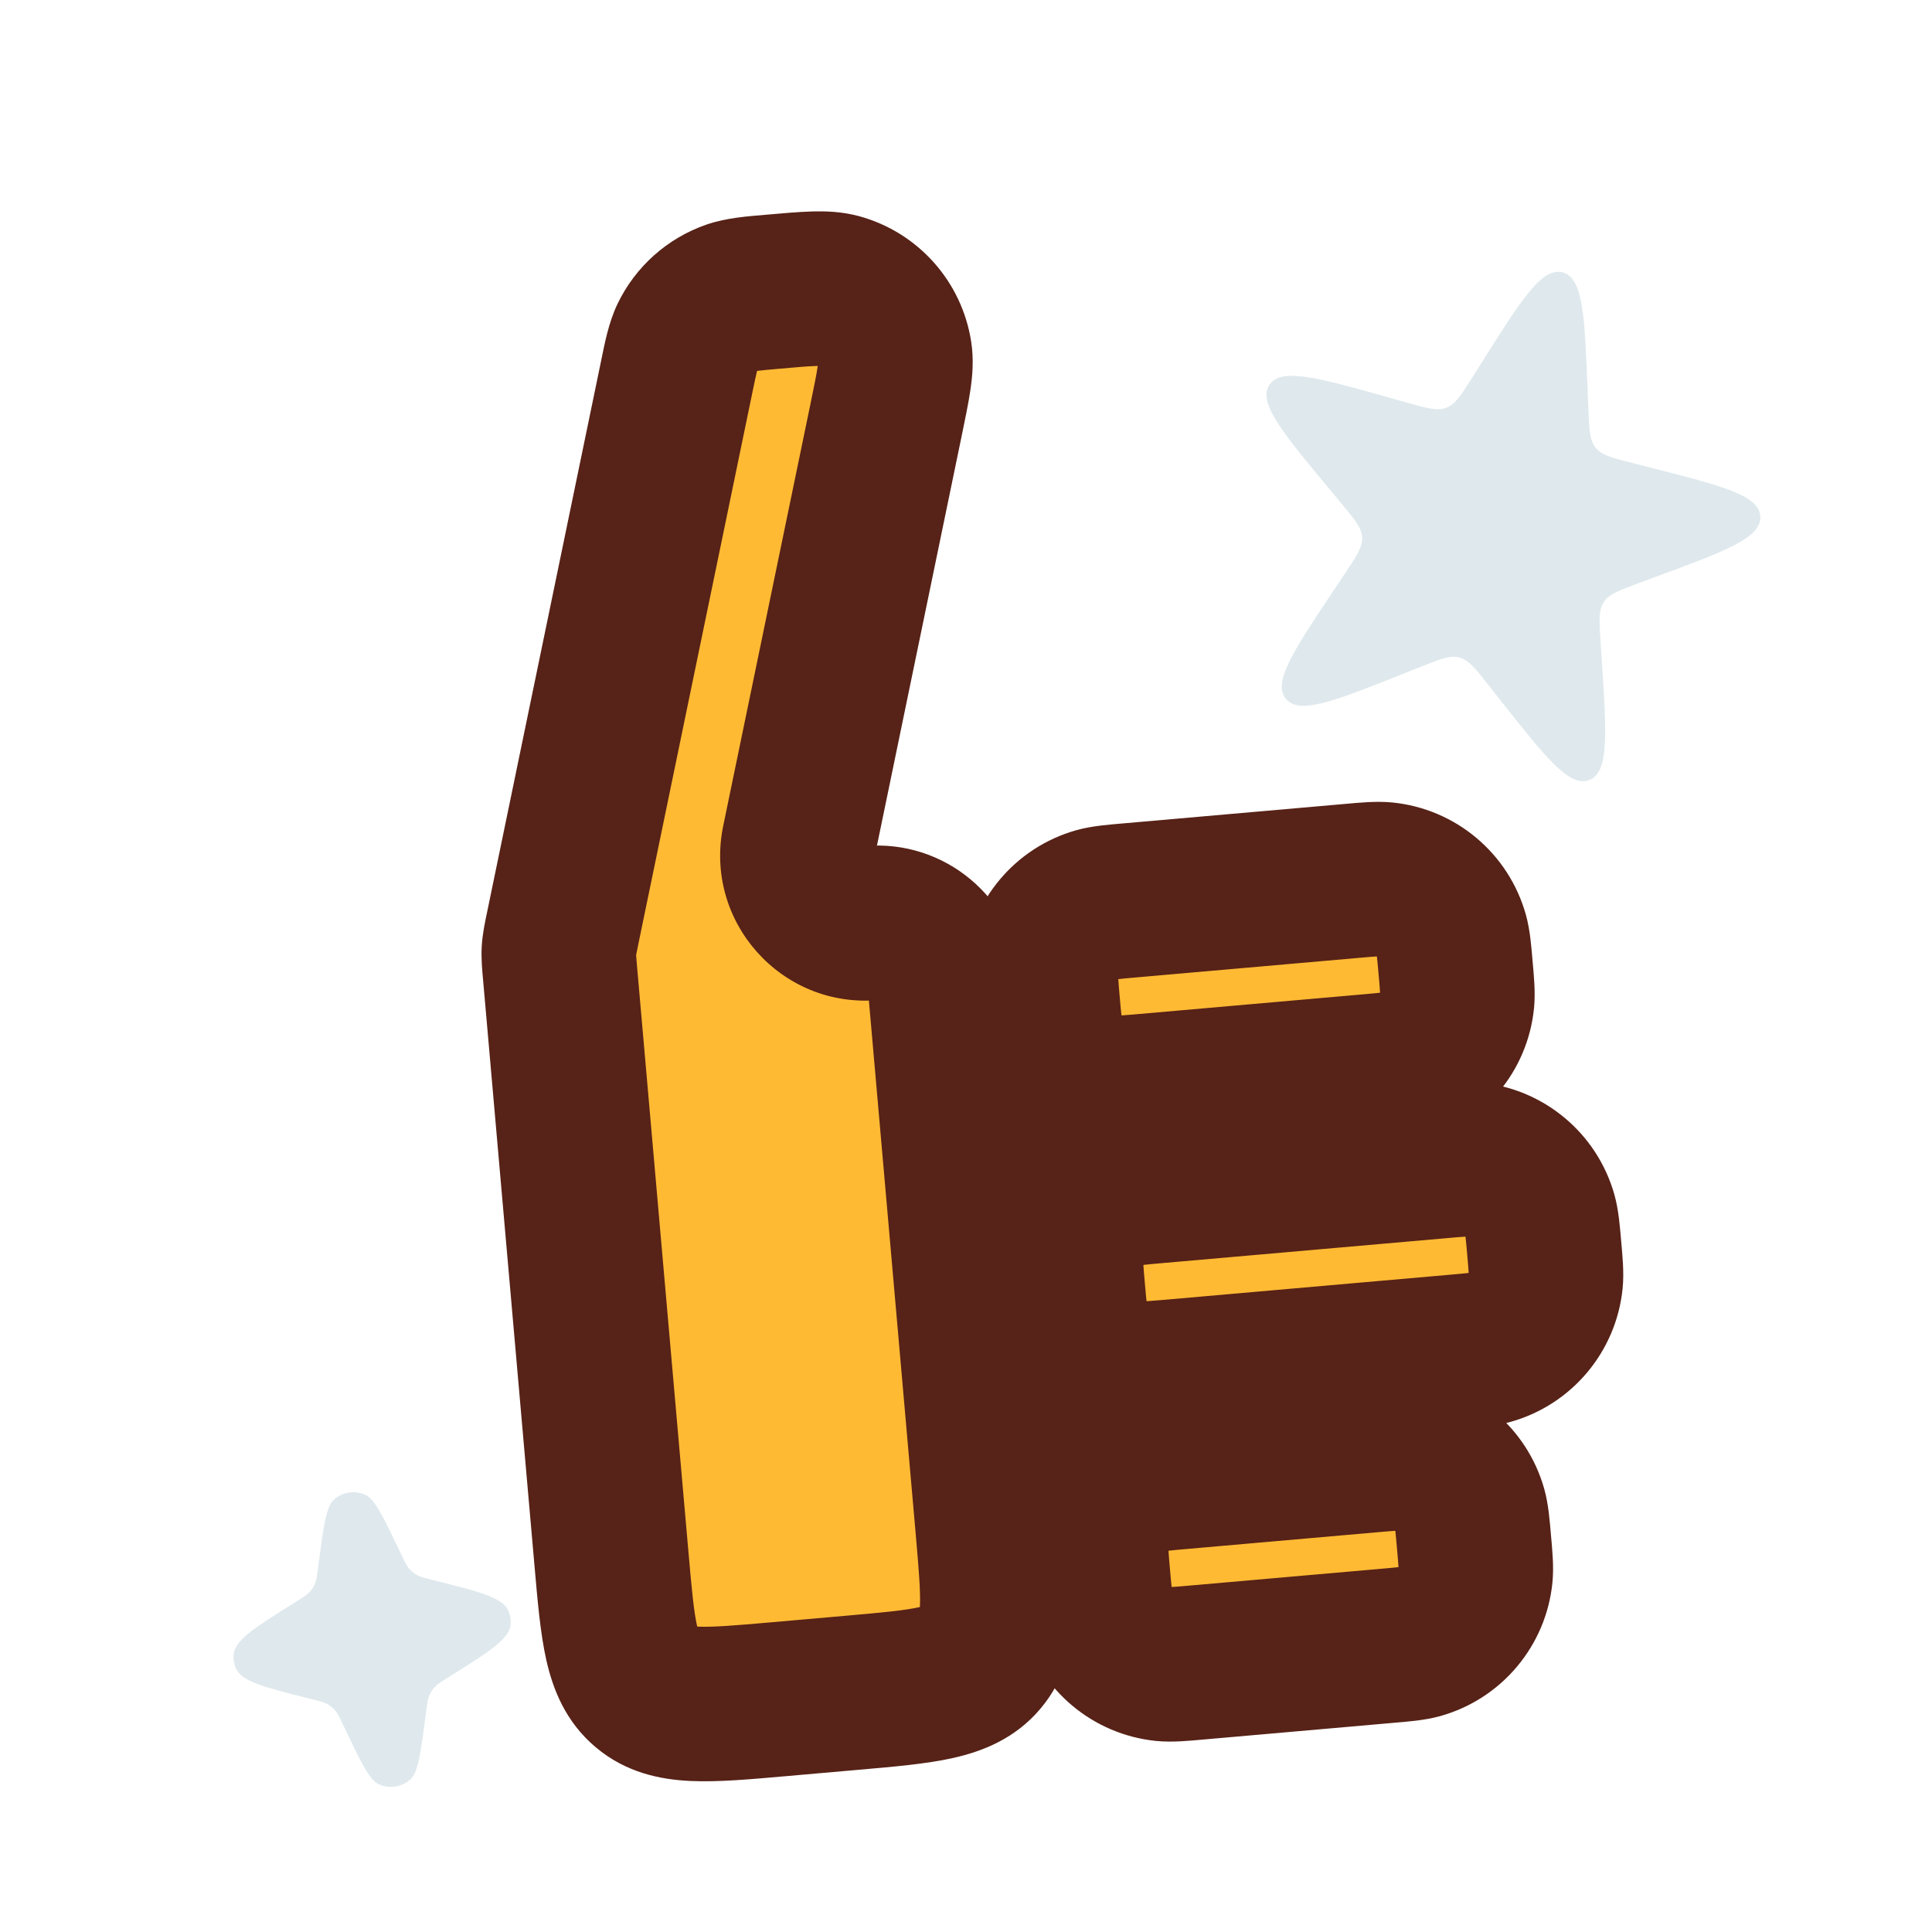 <svg width="100" height="100" viewBox="0 0 100 100" fill="none" xmlns="http://www.w3.org/2000/svg">
<g filter="url(#filter0_d_71_217)">
<path d="M13.454 78.21C13.731 76.082 13.87 75.018 14.253 74.653C14.704 74.221 15.376 74.115 15.938 74.385C16.416 74.615 16.877 75.583 17.799 77.521C17.956 77.852 18.035 78.017 18.145 78.154C18.276 78.317 18.439 78.45 18.624 78.546C18.78 78.627 18.958 78.671 19.313 78.76L19.511 78.81C21.872 79.4 23.052 79.696 23.334 80.418C23.412 80.618 23.447 80.834 23.434 81.049C23.39 81.822 22.358 82.469 20.296 83.761L20.124 83.869C19.813 84.064 19.658 84.161 19.535 84.286C19.388 84.435 19.274 84.612 19.201 84.807C19.138 84.971 19.115 85.153 19.067 85.516C18.79 87.644 18.652 88.708 18.269 89.074C17.817 89.505 17.146 89.612 16.583 89.341C16.106 89.112 15.645 88.143 14.723 86.205C14.565 85.874 14.486 85.709 14.377 85.572C14.246 85.41 14.083 85.276 13.898 85.18C13.742 85.1 13.564 85.055 13.209 84.966L13.011 84.917C10.65 84.326 9.469 84.031 9.188 83.309C9.109 83.108 9.075 82.893 9.088 82.678C9.132 81.904 10.163 81.258 12.226 79.965L12.398 79.857C12.709 79.663 12.864 79.566 12.987 79.44C13.133 79.292 13.247 79.115 13.321 78.92C13.383 78.755 13.407 78.574 13.454 78.21Z" fill="#DFE9ED"/>
</g>
<rect x="44" y="48" width="18" height="31" fill="#572217"/>
<g filter="url(#filter1_d_71_217)">
<mask id="path-3-outside-1_71_217" maskUnits="userSpaceOnUse" x="16.582" y="2.626" width="65.945" height="86.845" fill="black">
<rect fill="white" x="16.582" y="2.626" width="65.945" height="86.845"/>
<path d="M47.373 74.949C47.703 78.706 47.868 80.585 46.803 81.854C45.738 83.124 43.86 83.288 40.103 83.618L36.318 83.951C32.561 84.28 30.683 84.445 29.413 83.38C28.144 82.316 27.979 80.438 27.649 76.681L24.988 46.372C24.937 45.788 24.912 45.496 24.928 45.205C24.945 44.913 25.005 44.626 25.123 44.052L31.029 15.493C31.249 14.428 31.36 13.895 31.573 13.452C32.036 12.491 32.863 11.754 33.871 11.406C34.337 11.246 34.879 11.198 35.962 11.103C37.808 10.941 38.73 10.86 39.425 11.051C40.944 11.47 42.076 12.742 42.316 14.3C42.425 15.012 42.238 15.919 41.863 17.733L37.35 39.56C36.873 41.869 38.756 43.985 41.104 43.779C43.04 43.608 44.747 45.04 44.917 46.976L47.373 74.949ZM72.295 75.824C72.372 76.703 72.411 77.142 72.374 77.514C72.211 79.153 71.061 80.525 69.476 80.97C69.116 81.071 68.676 81.11 67.797 81.187L57.934 82.053C57.055 82.13 56.616 82.169 56.244 82.132C54.605 81.969 53.233 80.819 52.788 79.234C52.687 78.874 52.648 78.434 52.571 77.555C52.494 76.676 52.455 76.236 52.492 75.864C52.655 74.225 53.805 72.854 55.39 72.408C55.75 72.307 56.19 72.269 57.069 72.191L66.931 71.326C67.81 71.249 68.25 71.21 68.622 71.247C70.261 71.409 71.632 72.56 72.078 74.145C72.179 74.505 72.218 74.945 72.295 75.824ZM75.927 60.597C76.005 61.477 76.043 61.917 76.006 62.289C75.844 63.928 74.694 65.299 73.109 65.745C72.749 65.846 72.309 65.884 71.429 65.962L56.636 67.26C55.757 67.337 55.317 67.376 54.945 67.339C53.306 67.176 51.935 66.026 51.489 64.441C51.388 64.081 51.349 63.641 51.272 62.762C51.195 61.882 51.157 61.443 51.194 61.07C51.356 59.432 52.506 58.06 54.091 57.615C54.451 57.514 54.891 57.475 55.771 57.398L70.563 56.099C71.443 56.022 71.883 55.983 72.255 56.02C73.893 56.183 75.265 57.333 75.71 58.918C75.812 59.278 75.85 59.718 75.927 60.597ZM71.342 46.093C71.419 46.972 71.457 47.411 71.421 47.784C71.258 49.422 70.108 50.794 68.523 51.239C68.162 51.341 67.723 51.379 66.844 51.456L55.337 52.467C54.458 52.544 54.019 52.582 53.646 52.545C52.008 52.383 50.636 51.233 50.191 49.647C50.09 49.287 50.051 48.848 49.974 47.969C49.897 47.09 49.858 46.65 49.895 46.278C50.057 44.639 51.208 43.268 52.793 42.822C53.153 42.721 53.593 42.682 54.472 42.605L65.978 41.595C66.857 41.518 67.297 41.479 67.669 41.516C69.308 41.679 70.679 42.829 71.125 44.414C71.226 44.774 71.265 45.214 71.342 46.093Z"/>
</mask>
<path d="M47.373 74.949C47.703 78.706 47.868 80.585 46.803 81.854C45.738 83.124 43.86 83.288 40.103 83.618L36.318 83.951C32.561 84.28 30.683 84.445 29.413 83.38C28.144 82.316 27.979 80.438 27.649 76.681L24.988 46.372C24.937 45.788 24.912 45.496 24.928 45.205C24.945 44.913 25.005 44.626 25.123 44.052L31.029 15.493C31.249 14.428 31.36 13.895 31.573 13.452C32.036 12.491 32.863 11.754 33.871 11.406C34.337 11.246 34.879 11.198 35.962 11.103C37.808 10.941 38.73 10.86 39.425 11.051C40.944 11.47 42.076 12.742 42.316 14.3C42.425 15.012 42.238 15.919 41.863 17.733L37.35 39.56C36.873 41.869 38.756 43.985 41.104 43.779C43.04 43.608 44.747 45.04 44.917 46.976L47.373 74.949ZM72.295 75.824C72.372 76.703 72.411 77.142 72.374 77.514C72.211 79.153 71.061 80.525 69.476 80.97C69.116 81.071 68.676 81.11 67.797 81.187L57.934 82.053C57.055 82.13 56.616 82.169 56.244 82.132C54.605 81.969 53.233 80.819 52.788 79.234C52.687 78.874 52.648 78.434 52.571 77.555C52.494 76.676 52.455 76.236 52.492 75.864C52.655 74.225 53.805 72.854 55.39 72.408C55.75 72.307 56.19 72.269 57.069 72.191L66.931 71.326C67.81 71.249 68.25 71.21 68.622 71.247C70.261 71.409 71.632 72.56 72.078 74.145C72.179 74.505 72.218 74.945 72.295 75.824ZM75.927 60.597C76.005 61.477 76.043 61.917 76.006 62.289C75.844 63.928 74.694 65.299 73.109 65.745C72.749 65.846 72.309 65.884 71.429 65.962L56.636 67.26C55.757 67.337 55.317 67.376 54.945 67.339C53.306 67.176 51.935 66.026 51.489 64.441C51.388 64.081 51.349 63.641 51.272 62.762C51.195 61.882 51.157 61.443 51.194 61.07C51.356 59.432 52.506 58.06 54.091 57.615C54.451 57.514 54.891 57.475 55.771 57.398L70.563 56.099C71.443 56.022 71.883 55.983 72.255 56.02C73.893 56.183 75.265 57.333 75.71 58.918C75.812 59.278 75.85 59.718 75.927 60.597ZM71.342 46.093C71.419 46.972 71.457 47.411 71.421 47.784C71.258 49.422 70.108 50.794 68.523 51.239C68.162 51.341 67.723 51.379 66.844 51.456L55.337 52.467C54.458 52.544 54.019 52.582 53.646 52.545C52.008 52.383 50.636 51.233 50.191 49.647C50.09 49.287 50.051 48.848 49.974 47.969C49.897 47.09 49.858 46.65 49.895 46.278C50.057 44.639 51.208 43.268 52.793 42.822C53.153 42.721 53.593 42.682 54.472 42.605L65.978 41.595C66.857 41.518 67.297 41.479 67.669 41.516C69.308 41.679 70.679 42.829 71.125 44.414C71.226 44.774 71.265 45.214 71.342 46.093Z" fill="#FFBA34"/>
<path d="M65.978 41.595L65.628 37.61L65.978 41.595ZM67.669 41.516L67.274 45.497L67.669 41.516ZM71.125 44.414L67.274 45.497L71.125 44.414ZM49.895 46.278L53.875 46.673L49.895 46.278ZM54.472 42.605L54.821 46.59L54.472 42.605ZM52.793 42.822L51.71 38.971L52.793 42.822ZM55.337 52.467L55.687 56.451L55.337 52.467ZM53.646 52.545L53.251 56.526L53.646 52.545ZM50.191 49.647L54.041 48.565L50.191 49.647ZM66.844 51.456L66.494 47.472L66.844 51.456ZM68.523 51.239L69.605 55.09L68.523 51.239ZM71.421 47.784L67.44 47.389L71.421 47.784ZM70.563 56.099L70.913 60.084L70.563 56.099ZM72.255 56.02L71.86 60.001L72.255 56.02ZM75.71 58.918L71.86 60.001L75.71 58.918ZM51.194 61.07L55.174 61.465L51.194 61.07ZM55.771 57.398L55.421 53.413L55.771 57.398ZM54.091 57.615L53.008 53.764L54.091 57.615ZM54.945 67.339L54.549 71.319L54.945 67.339ZM51.489 64.441L47.639 65.524L51.489 64.441ZM73.109 65.745L74.192 69.595L73.109 65.745ZM76.006 62.289L72.026 61.894L76.006 62.289ZM68.622 71.247L68.227 75.227L68.622 71.247ZM72.078 74.145L68.227 75.227L72.078 74.145ZM52.492 75.864L56.472 76.259L52.492 75.864ZM55.39 72.408L54.308 68.558L55.39 72.408ZM57.934 82.053L58.284 86.038L57.934 82.053ZM56.244 82.132L56.639 78.151L56.244 82.132ZM52.788 79.234L48.937 80.316L52.788 79.234ZM67.797 81.187L67.447 77.203L67.797 81.187ZM69.476 80.97L70.558 84.821L69.476 80.97ZM72.374 77.514L76.354 77.909L72.374 77.514ZM44.917 46.976L40.933 47.326L44.917 46.976ZM39.425 11.051L40.488 7.195L39.425 11.051ZM42.316 14.3L46.269 13.691L42.316 14.3ZM31.573 13.452L35.177 15.187L31.573 13.452ZM33.871 11.406L32.566 7.625L33.871 11.406ZM25.123 44.052L21.206 43.242L25.123 44.052ZM24.928 45.205L20.935 44.972L24.928 45.205ZM29.413 83.38L31.983 80.316L29.413 83.38ZM46.803 81.854L43.738 79.284L46.803 81.854ZM40.103 83.618L39.753 79.633L35.968 79.966L36.318 83.951L36.668 87.935L40.453 87.603L40.103 83.618ZM27.649 76.681L31.634 76.331L28.973 46.022L24.988 46.372L21.004 46.722L23.664 77.031L27.649 76.681ZM25.123 44.052L29.041 44.862L34.946 16.303L31.029 15.493L27.112 14.683L21.206 43.242L25.123 44.052ZM41.863 17.733L37.946 16.923L33.433 38.75L37.35 39.56L41.267 40.37L45.78 18.543L41.863 17.733ZM44.917 46.976L40.933 47.326L43.388 75.299L47.373 74.949L51.358 74.6L48.902 46.627L44.917 46.976ZM67.797 81.187L67.447 77.203L57.585 78.068L57.934 82.053L58.284 86.038L68.147 85.172L67.797 81.187ZM57.069 72.191L57.419 76.176L67.281 75.31L66.931 71.326L66.582 67.341L56.719 68.207L57.069 72.191ZM71.429 65.962L71.079 61.977L56.287 63.276L56.636 67.26L56.986 71.245L71.779 69.946L71.429 65.962ZM55.771 57.398L56.12 61.382L70.913 60.084L70.563 56.099L70.214 52.114L55.421 53.413L55.771 57.398ZM66.844 51.456L66.494 47.472L54.987 48.482L55.337 52.467L55.687 56.451L67.194 55.441L66.844 51.456ZM54.472 42.605L54.821 46.59L66.328 45.58L65.978 41.595L65.628 37.61L54.122 38.62L54.472 42.605ZM65.978 41.595L66.328 45.58C66.793 45.539 67.047 45.517 67.234 45.507C67.406 45.497 67.379 45.507 67.274 45.497L67.669 41.516L68.064 37.536C67.226 37.453 66.326 37.549 65.628 37.61L65.978 41.595ZM71.342 46.093L75.326 45.743C75.265 45.045 75.204 44.143 74.975 43.332L71.125 44.414L67.274 45.497C67.246 45.395 67.251 45.367 67.271 45.538C67.293 45.723 67.316 45.977 67.357 46.443L71.342 46.093ZM67.669 41.516L67.274 45.497L71.125 44.414L74.975 43.332C74.084 40.161 71.341 37.861 68.064 37.536L67.669 41.516ZM49.974 47.969L53.958 47.619C53.918 47.154 53.896 46.899 53.886 46.713C53.876 46.541 53.886 46.568 53.875 46.673L49.895 46.278L45.914 45.883C45.831 46.721 45.928 47.62 45.989 48.318L49.974 47.969ZM54.472 42.605L54.122 38.62C53.424 38.682 52.521 38.743 51.71 38.971L52.793 42.822L53.875 46.673C53.774 46.701 53.746 46.696 53.917 46.676C54.102 46.653 54.356 46.63 54.821 46.59L54.472 42.605ZM49.895 46.278L53.875 46.673L52.793 42.822L51.71 38.971C48.54 39.862 46.24 42.605 45.914 45.883L49.895 46.278ZM55.337 52.467L54.987 48.482C54.522 48.523 54.268 48.544 54.082 48.555C53.91 48.564 53.937 48.554 54.041 48.565L53.646 52.545L53.251 56.526C54.09 56.609 54.989 56.513 55.687 56.451L55.337 52.467ZM49.974 47.969L45.989 48.318C46.05 49.016 46.112 49.919 46.34 50.73L50.191 49.647L54.041 48.565C54.07 48.666 54.065 48.694 54.044 48.523C54.022 48.338 53.999 48.084 53.958 47.619L49.974 47.969ZM53.646 52.545L54.041 48.565L50.191 49.647L46.34 50.73C47.231 53.9 49.974 56.2 53.251 56.526L53.646 52.545ZM66.844 51.456L67.194 55.441C67.891 55.38 68.794 55.318 69.605 55.09L68.523 51.239L67.44 47.389C67.541 47.36 67.57 47.365 67.399 47.386C67.213 47.408 66.959 47.431 66.494 47.472L66.844 51.456ZM71.342 46.093L67.357 46.443C67.398 46.908 67.42 47.162 67.43 47.349C67.439 47.52 67.43 47.494 67.44 47.389L71.421 47.784L75.401 48.179C75.484 47.34 75.388 46.441 75.326 45.743L71.342 46.093ZM68.523 51.239L69.605 55.09C72.775 54.199 75.076 51.456 75.401 48.179L71.421 47.784L67.44 47.389L68.523 51.239ZM70.563 56.099L70.913 60.084C71.379 60.043 71.633 60.021 71.82 60.011C71.991 60.001 71.965 60.011 71.86 60.001L72.255 56.02L72.65 52.04C71.812 51.957 70.912 52.053 70.214 52.114L70.563 56.099ZM75.927 60.597L79.912 60.248C79.851 59.55 79.789 58.646 79.561 57.835L75.71 58.918L71.86 60.001C71.831 59.899 71.836 59.871 71.857 60.042C71.879 60.227 71.902 60.482 71.943 60.947L75.927 60.597ZM72.255 56.02L71.86 60.001L75.71 58.918L79.561 57.835C78.67 54.665 75.927 52.365 72.65 52.04L72.255 56.02ZM51.272 62.762L55.257 62.412C55.216 61.947 55.194 61.692 55.184 61.506C55.175 61.334 55.184 61.361 55.174 61.465L51.194 61.07L47.213 60.675C47.13 61.513 47.226 62.413 47.288 63.112L51.272 62.762ZM55.771 57.398L55.421 53.413C54.723 53.474 53.819 53.536 53.008 53.764L54.091 57.615L55.174 61.465C55.072 61.494 55.044 61.489 55.215 61.468C55.401 61.446 55.655 61.423 56.12 61.382L55.771 57.398ZM51.194 61.07L55.174 61.465L54.091 57.615L53.008 53.764C49.838 54.656 47.539 57.398 47.213 60.675L51.194 61.07ZM56.636 67.26L56.287 63.276C55.821 63.316 55.567 63.338 55.38 63.349C55.209 63.358 55.235 63.348 55.34 63.359L54.945 67.339L54.549 71.319C55.388 71.403 56.288 71.306 56.986 71.245L56.636 67.26ZM51.272 62.762L47.288 63.112C47.349 63.81 47.411 64.713 47.639 65.524L51.489 64.441L55.34 63.359C55.369 63.46 55.364 63.488 55.343 63.317C55.321 63.132 55.298 62.877 55.257 62.412L51.272 62.762ZM54.945 67.339L55.34 63.359L51.489 64.441L47.639 65.524C48.53 68.694 51.273 70.994 54.549 71.319L54.945 67.339ZM71.429 65.962L71.779 69.946C72.477 69.885 73.38 69.823 74.192 69.595L73.109 65.745L72.026 61.894C72.127 61.865 72.155 61.87 71.984 61.891C71.799 61.913 71.545 61.936 71.079 61.977L71.429 65.962ZM75.927 60.597L71.943 60.947C71.984 61.413 72.005 61.667 72.016 61.854C72.025 62.025 72.016 61.999 72.026 61.894L76.006 62.289L79.987 62.685C80.07 61.846 79.974 60.946 79.912 60.248L75.927 60.597ZM73.109 65.745L74.192 69.595C77.361 68.704 79.661 65.961 79.987 62.685L76.006 62.289L72.026 61.894L73.109 65.745ZM66.931 71.326L67.281 75.31C67.746 75.269 68.001 75.248 68.187 75.237C68.359 75.228 68.332 75.238 68.227 75.227L68.622 71.247L69.017 67.266C68.179 67.183 67.279 67.28 66.582 67.341L66.931 71.326ZM72.295 75.824L76.279 75.474C76.218 74.776 76.157 73.873 75.929 73.062L72.078 74.145L68.227 75.227C68.199 75.126 68.204 75.098 68.224 75.269C68.246 75.454 68.269 75.708 68.31 76.173L72.295 75.824ZM68.622 71.247L68.227 75.227L72.078 74.145L75.929 73.062C75.037 69.892 72.294 67.592 69.017 67.266L68.622 71.247ZM52.571 77.555L56.556 77.205C56.515 76.74 56.493 76.486 56.483 76.299C56.473 76.128 56.483 76.154 56.472 76.259L52.492 75.864L48.512 75.469C48.428 76.307 48.525 77.207 48.586 77.905L52.571 77.555ZM57.069 72.191L56.719 68.207C56.021 68.268 55.118 68.33 54.308 68.558L55.39 72.408L56.472 76.259C56.371 76.288 56.343 76.283 56.514 76.262C56.699 76.24 56.953 76.217 57.419 76.176L57.069 72.191ZM52.492 75.864L56.472 76.259L55.39 72.408L54.308 68.558C51.137 69.449 48.837 72.192 48.512 75.469L52.492 75.864ZM57.934 82.053L57.585 78.068C57.12 78.109 56.865 78.131 56.679 78.141C56.507 78.151 56.534 78.141 56.639 78.151L56.244 82.132L55.849 86.112C56.687 86.195 57.586 86.099 58.284 86.038L57.934 82.053ZM52.571 77.555L48.586 77.905C48.648 78.603 48.709 79.505 48.937 80.316L52.788 79.234L56.639 78.151C56.667 78.253 56.662 78.281 56.642 78.11C56.619 77.925 56.596 77.671 56.556 77.205L52.571 77.555ZM56.244 82.132L56.639 78.151L52.788 79.234L48.937 80.316C49.828 83.487 52.571 85.787 55.849 86.112L56.244 82.132ZM67.797 81.187L68.147 85.172C68.845 85.111 69.747 85.049 70.558 84.821L69.476 80.97L68.393 77.12C68.495 77.091 68.522 77.096 68.352 77.117C68.167 77.139 67.912 77.162 67.447 77.203L67.797 81.187ZM72.295 75.824L68.31 76.173C68.351 76.639 68.373 76.893 68.383 77.079C68.393 77.251 68.383 77.224 68.393 77.12L72.374 77.514L76.354 77.909C76.437 77.071 76.341 76.172 76.279 75.474L72.295 75.824ZM69.476 80.97L70.558 84.821C73.728 83.93 76.029 81.187 76.354 77.909L72.374 77.514L68.393 77.12L69.476 80.97ZM41.104 43.779L41.454 47.763C41.189 47.786 40.956 47.591 40.933 47.326L44.917 46.976L48.902 46.627C48.539 42.49 44.891 39.431 40.754 39.794L41.104 43.779ZM37.35 39.56L33.433 38.75C32.413 43.683 36.436 48.204 41.454 47.763L41.104 43.779L40.754 39.794C41.075 39.766 41.332 40.055 41.267 40.37L37.35 39.56ZM35.962 11.103L36.312 15.088C37.282 15.002 37.84 14.955 38.246 14.943C38.644 14.931 38.583 14.968 38.362 14.908L39.425 11.051L40.488 7.195C39.572 6.943 38.703 6.925 38.004 6.946C37.315 6.967 36.488 7.041 35.612 7.118L35.962 11.103ZM41.863 17.733L45.78 18.543C45.958 17.682 46.127 16.87 46.228 16.187C46.33 15.495 46.414 14.63 46.269 13.691L42.316 14.3L38.362 14.908C38.328 14.681 38.372 14.626 38.314 15.019C38.255 15.421 38.143 15.97 37.946 16.923L41.863 17.733ZM39.425 11.051L38.362 14.908L42.316 14.3L46.269 13.691C45.79 10.576 43.527 8.033 40.488 7.195L39.425 11.051ZM31.029 15.493L34.946 16.303C35.063 15.736 35.126 15.439 35.18 15.224C35.228 15.038 35.23 15.076 35.177 15.187L31.573 13.452L27.969 11.716C27.49 12.711 27.288 13.833 27.112 14.683L31.029 15.493ZM35.962 11.103L35.612 7.118C34.748 7.194 33.61 7.265 32.566 7.625L33.871 11.406L35.177 15.187C35.061 15.227 35.023 15.22 35.214 15.195C35.433 15.166 35.735 15.138 36.312 15.088L35.962 11.103ZM31.573 13.452L35.177 15.187L33.871 11.406L32.566 7.625C30.55 8.322 28.895 9.794 27.969 11.716L31.573 13.452ZM24.988 46.372L28.973 46.022C28.945 45.709 28.933 45.556 28.926 45.445C28.921 45.358 28.925 45.377 28.922 45.437L24.928 45.205L20.935 44.972C20.897 45.621 20.962 46.248 21.004 46.722L24.988 46.372ZM25.123 44.052L21.206 43.242C21.11 43.708 20.973 44.323 20.935 44.972L24.928 45.205L28.922 45.437C28.918 45.497 28.912 45.516 28.927 45.43C28.946 45.321 28.977 45.17 29.041 44.862L25.123 44.052ZM36.318 83.951L35.968 79.966C33.977 80.141 32.884 80.228 32.117 80.193C31.466 80.163 31.679 80.06 31.983 80.316L29.413 83.38L26.843 86.445C28.417 87.766 30.203 88.113 31.748 88.184C33.178 88.25 34.902 88.09 36.668 87.935L36.318 83.951ZM27.649 76.681L23.664 77.031C23.819 78.796 23.962 80.522 24.276 81.918C24.615 83.427 25.269 85.125 26.843 86.445L29.413 83.38L31.983 80.316C32.288 80.571 32.224 80.798 32.081 80.162C31.913 79.414 31.808 78.322 31.634 76.331L27.649 76.681ZM40.103 83.618L40.453 87.603C42.219 87.448 43.945 87.305 45.34 86.991C46.849 86.652 48.548 85.999 49.868 84.424L46.803 81.854L43.738 79.284C43.994 78.979 44.221 79.043 43.585 79.186C42.836 79.354 41.744 79.459 39.753 79.633L40.103 83.618ZM47.373 74.949L43.388 75.299C43.563 77.29 43.65 78.383 43.615 79.15C43.585 79.801 43.482 79.589 43.738 79.284L46.803 81.854L49.868 84.424C51.188 82.85 51.535 81.064 51.607 79.519C51.672 78.09 51.513 76.365 51.358 74.6L47.373 74.949Z" fill="#572217" mask="url(#path-3-outside-1_71_217)"/>
</g>
<g filter="url(#filter2_d_71_217)">
<path d="M73.647 15.835C75.758 12.487 76.814 10.813 77.882 11.099C78.949 11.385 79.026 13.362 79.181 17.318L79.215 18.171C79.257 19.249 79.278 19.789 79.592 20.176C79.906 20.563 80.428 20.696 81.475 20.961L82.302 21.172C86.139 22.145 88.057 22.633 88.115 23.736C88.173 24.84 86.316 25.524 82.602 26.894L81.801 27.189C80.788 27.563 80.282 27.75 80.011 28.168C79.739 28.585 79.775 29.124 79.845 30.201L79.901 31.053C80.161 35.003 80.29 36.978 79.259 37.374C78.227 37.77 77.002 36.215 74.552 33.106L74.023 32.436C73.355 31.588 73.021 31.164 72.54 31.035C72.058 30.907 71.557 31.106 70.555 31.506L69.762 31.823C66.085 33.29 64.247 34.024 63.552 33.165C62.856 32.306 63.956 30.661 66.156 27.37L66.63 26.66C67.23 25.762 67.529 25.314 67.503 24.816C67.477 24.319 67.132 23.904 66.442 23.074L65.896 22.418C63.365 19.375 62.099 17.853 62.701 16.926C63.303 15.999 65.207 16.537 69.017 17.612L69.839 17.844C70.877 18.137 71.397 18.283 71.862 18.105C72.327 17.926 72.615 17.47 73.191 16.557L73.647 15.835Z" fill="#DFE9ED"/>
</g>
<defs>
<filter id="filter0_d_71_217" x="9.085" y="74.237" width="17.352" height="18.252" filterUnits="userSpaceOnUse" color-interpolation-filters="sRGB">
<feFlood flood-opacity="0" result="BackgroundImageFix"/>
<feColorMatrix in="SourceAlpha" type="matrix" values="0 0 0 0 0 0 0 0 0 0 0 0 0 0 0 0 0 0 127 0" result="hardAlpha"/>
<feOffset dx="3" dy="3"/>
<feComposite in2="hardAlpha" operator="out"/>
<feColorMatrix type="matrix" values="0 0 0 0 0.071 0 0 0 0 0.067 0 0 0 0 0.141 0 0 0 1 0"/>
<feBlend mode="normal" in2="BackgroundImageFix" result="effect1_dropShadow_71_217"/>
<feBlend mode="normal" in="SourceGraphic" in2="effect1_dropShadow_71_217" result="shape"/>
</filter>
<filter id="filter1_d_71_217" x="20.924" y="6.94" width="63.095" height="85.259" filterUnits="userSpaceOnUse" color-interpolation-filters="sRGB">
<feFlood flood-opacity="0" result="BackgroundImageFix"/>
<feColorMatrix in="SourceAlpha" type="matrix" values="0 0 0 0 0 0 0 0 0 0 0 0 0 0 0 0 0 0 127 0" result="hardAlpha"/>
<feOffset dx="4" dy="4"/>
<feComposite in2="hardAlpha" operator="out"/>
<feColorMatrix type="matrix" values="0 0 0 0 0.071 0 0 0 0 0.067 0 0 0 0 0.141 0 0 0 1 0"/>
<feBlend mode="normal" in2="BackgroundImageFix" result="effect1_dropShadow_71_217"/>
<feBlend mode="normal" in="SourceGraphic" in2="effect1_dropShadow_71_217" result="shape"/>
</filter>
<filter id="filter2_d_71_217" x="62.553" y="11.067" width="28.564" height="29.367" filterUnits="userSpaceOnUse" color-interpolation-filters="sRGB">
<feFlood flood-opacity="0" result="BackgroundImageFix"/>
<feColorMatrix in="SourceAlpha" type="matrix" values="0 0 0 0 0 0 0 0 0 0 0 0 0 0 0 0 0 0 127 0" result="hardAlpha"/>
<feOffset dx="3" dy="3"/>
<feComposite in2="hardAlpha" operator="out"/>
<feColorMatrix type="matrix" values="0 0 0 0 0.071 0 0 0 0 0.067 0 0 0 0 0.141 0 0 0 1 0"/>
<feBlend mode="normal" in2="BackgroundImageFix" result="effect1_dropShadow_71_217"/>
<feBlend mode="normal" in="SourceGraphic" in2="effect1_dropShadow_71_217" result="shape"/>
</filter>
</defs>
</svg>
